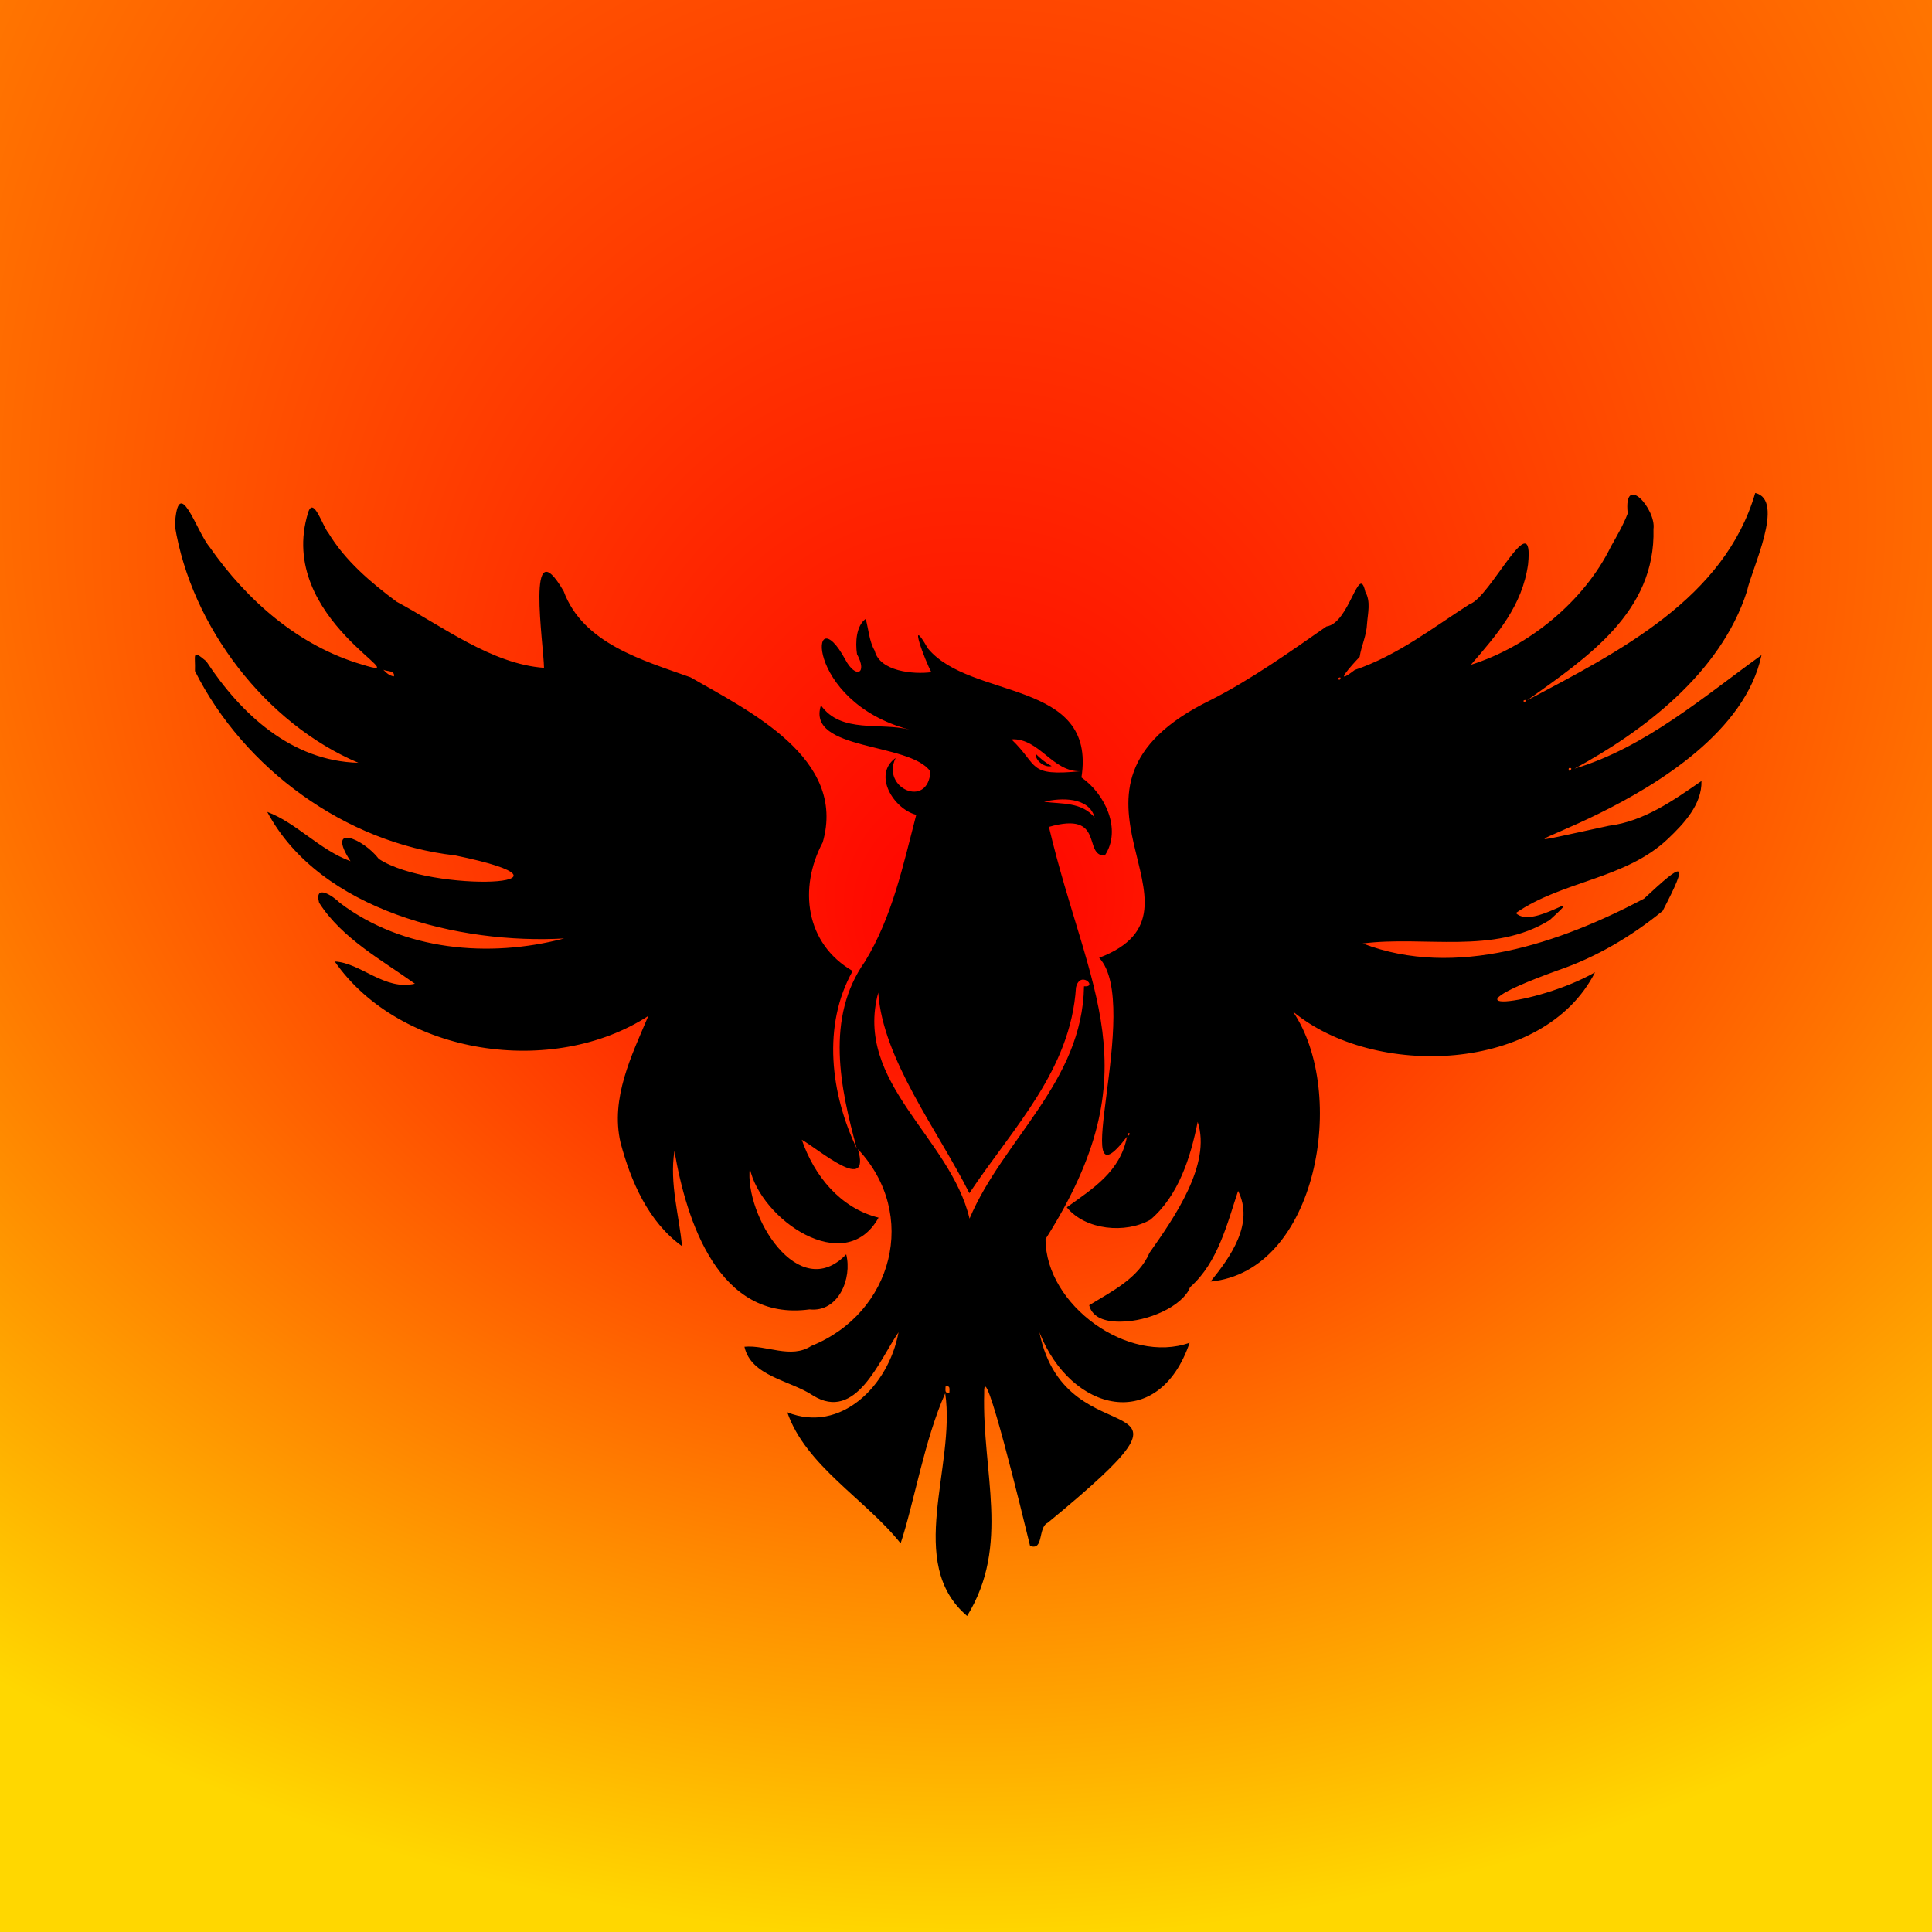 <svg xmlns="http://www.w3.org/2000/svg" viewBox="0 0 1200 1200">
  <defs>
    <radialGradient id="gradient" fx="0.5" fy="0.5" r="1" cx="0.5" cy="0">
      <stop offset="0%" stop-color="red" />
      <stop offset="100%" stop-color="gold" />
    </radialGradient>
  </defs>
  <rect x="0" y="0" width="1200" height="1200" fill="url('#gradient')" />
  <path
    d="M643.2,468.1c2.9,3,6.2,5.7,10,7.7C649,477,643,472.6,643.2,468.1zM1090.2,306.2c18.9,4.3-2.4,47.6-5.1,60.9c-16.5,51.6-65.6,87.8-107.1,110.3c43.7-13,80.9-45.2,116.1-70.5c-20,94.6-217.6,132.5-94.8,106c21.8-2.7,40.3-15.9,57.5-27.8c0.4,14.5-10.9,26.5-20.8,35.9c-26.4,25.1-65.5,26-94.5,46.1c10.7,10.8,45.9-18.3,21,4.4c-34.8,21.6-77.8,9.6-116.1,14.5c57.7,22.2,122.7-0.4,174.7-27.8c24.8-23.1,28.2-24.4,11.6,7.6c-19.4,15.8-41.3,28.8-65.1,36.9c-79.9,28.9-13.2,22,23.1,1.2c-31.8,62.7-137.4,66.3-187.7,24.3c34.4,50.3,15.4,161.5-51.1,167.8c12.3-15.2,27.3-36,17.1-56.3c-6.7,20-12.4,44.3-29.7,59.7c-0.4,0.4-0.7,1.7-1.1,2.2c-0.4,0.8-0.9,1.5-1.5,2.2c-1.1,1.5-2.5,2.9-3.9,4.1c-3.2,2.8-6.9,5-10.7,6.8c-8,3.8-17.1,6.1-26,6.2c-6.4,0.1-14.7-1-18.3-7c-0.6-1-1-2.1-1.3-3.2c14-8.6,30.6-16.6,37.5-32.6c15.2-21.6,38.6-54.9,29.9-81.3c-4.4,22-11.8,45.8-29.4,60.8c-15.4,8.8-40.3,6.5-51.9-7.7c16.2-11.7,33.2-22.1,37.4-43.9c-38.4,50.3,10.1-82-17.3-111.1c78.6-30-44.1-104.7,69.1-160c25.3-12.8,49.7-30.2,72.1-45.8c14.3-1.9,20.1-39.9,24.1-21.6c3.5,6.1,1.6,13.2,1.1,19.8c-0.3,7.5-3.5,13.6-4.6,20.7c-5.1,5.3-17.3,19-3,8.1c26.6-9,49-26.6,71.4-40.9c12.7-4,40.1-63.1,36.2-24.7c-3.6,25.7-19.1,43.4-35.5,62.4c35.7-11.2,70.3-39.3,87-73.5c3.7-6.6,7.6-13.2,10.4-20.5c-2.8-25.8,17.8-2.7,16,9.7c1.4,51.5-41.3,79.9-78.5,106.4C1006.1,404.5,1071.1,371.6,1090.2,306.2M831.3,421.1C831.5,424.4,834.2,419.5,831.3,421.1M946.3,435.1C946.4,438.4,949.2,433.5,946.3,435.1M974.4,477.1C973.6,481.1,978.3,476.3,974.4,477.1M843.3,584.3C843.8,584.8,843.8,584.8,843.3,584.3M700.3,704.1C700.5,707.5,703.2,702.5,700.3,704.1zM108.6,326.5c2-33.7,13.5,3.7,21.4,13c23.5,33.7,55.7,61.8,95,73.3c37.7,11.7-54.3-27.8-33.6-94.5c3.3-10.5,9.2,9,12.5,12.6c10.5,17.4,26.2,30.7,42.4,42.8c28.4,15.2,59.2,38.8,91.6,41.1c-0.2-14.4-11.5-88.2,12.2-47.6c12,32.5,48.9,42.8,78.8,53.5c36.3,20.9,97.2,50.3,82.1,102.5c-15.1,28.4-10.8,62.9,18.6,79.9c-19,33.8-13.7,76.4,2.6,110.4c-10.3-37.7-19.7-81.3,5-116.2c17-27.7,23.8-60.1,31.9-91.2c-14-3.6-27.3-24.9-12.8-35.3c-9.2,18.7,20.2,31.7,21.6,8.4c-12.7-18.3-77.2-12.6-68-41.1c12.6,17.7,36.9,10.4,55,15.1c-66.1-17.5-62.1-84.7-39.8-43.4c6.4,11.9,13.9,8.8,7.2-3.5c-1.1-7.4-0.5-17.6,5.4-21.9c1.8,6.4,2.1,13.7,5.6,19.8c3.1,12.8,24,14.8,35.2,13.3c-3.8-6.6-15.2-37.4-2.2-14.8c26.5,32.2,105,18.9,95.4,80.2c14.5,10,25.3,32.3,14.5,48.5c-13.8,0.2,0.4-27.9-34.7-17.8c24.3,102.9,64.9,150.3-2.1,256c0,41.2,51.6,78,89.5,64.4c-19.2,56.4-73.8,43.4-93.3-6.5c16.7,83,119.1,24.4,5.2,118.3c-6.3,2.9-2.3,17.6-11,14.4c-4.4-18.1-29.2-120.4-28.5-94.9c-1.4,49.4,16.5,94.3-10.6,138.4c-38.6-32.8-6.9-92.7-13.6-138.3c-12.9,28.8-19.4,68.3-27.7,93.2c-21.7-27.3-59-48.2-70.4-81.4c33.1,13.3,63-16.4,69.1-49.7c-12.1,17.6-26.5,55.8-53.1,39.3c-14-9.4-38.6-11.9-42.6-30.3c13.6-1.3,28.8,7.8,41.5-0.5c50.8-20.4,66.9-81.8,29-122.2c8.1,28.1-23.8,0.5-34.9-5.9c7.7,22.4,23.9,42.5,47.7,48.4c-20.9,37.7-73.6,0.8-80-30.8c-3.3,29.3,30.2,84.6,59.9,53.6c3.8,14.9-4.8,36.2-22.8,34.2c-56.4,7.7-76.4-54.7-83.9-98.4c-3.2,20.2,3.1,40.7,4.7,59.1c-20.9-15.1-31.8-40.2-38.2-64.4c-6.3-27.6,6.9-54,17.3-78.6c-59.1,38.4-153.9,24.8-194.8-33.8c16.2,0.8,31,18.3,49.8,13.8c-20-14.4-45.3-28-59.5-50.3c-3.1-12,8.5-4.3,12.9,0.1c39.3,29.7,92.7,34.4,139.3,22.1c-64.4,3.7-151.6-17-184.4-78.6c18.2,6.8,32.6,23.7,51.7,30.6c-15.5-23.8,7.9-14.1,17.6-1.4c32.5,21.5,139,16.7,47.3-2.2c-67.9-7.6-131.2-54-161.5-114.5c0.4-9.9-2.3-13.9,7-6.1c21.6,32.9,53,62,94.5,63.1C165.2,449.5,118.9,389.5,108.6,326.5M238.1,416c1.8,1.9,3.9,3.8,6.6,4.1C245.3,416.3,240.6,417.2,238.1,416M628.2,459.2c17.3,16.5,9.6,23.1,43.1,19.8C653.6,479.7,645.7,458.3,628.2,459.2M648.5,498c11.2,1.5,23.2,0,31.4,9.8C676.5,494.9,658.8,495.4,648.5,498M668.3,613.4c-3.3,51.3-39.2,87.2-66.2,127.7c-19.7-39.2-53.8-83.1-56.6-124.6c-15.2,56.1,44.7,89.8,56.7,140.4c20.9-49.4,70.1-84.9,71.1-144.3C682.2,613.4,670.8,602.3,668.3,613.4M587.3,861.2c0,2.3-0.7,4.4,2.4,3.7C589.7,862.5,590.3,860.5,587.3,861.2z"
  />
</svg>
